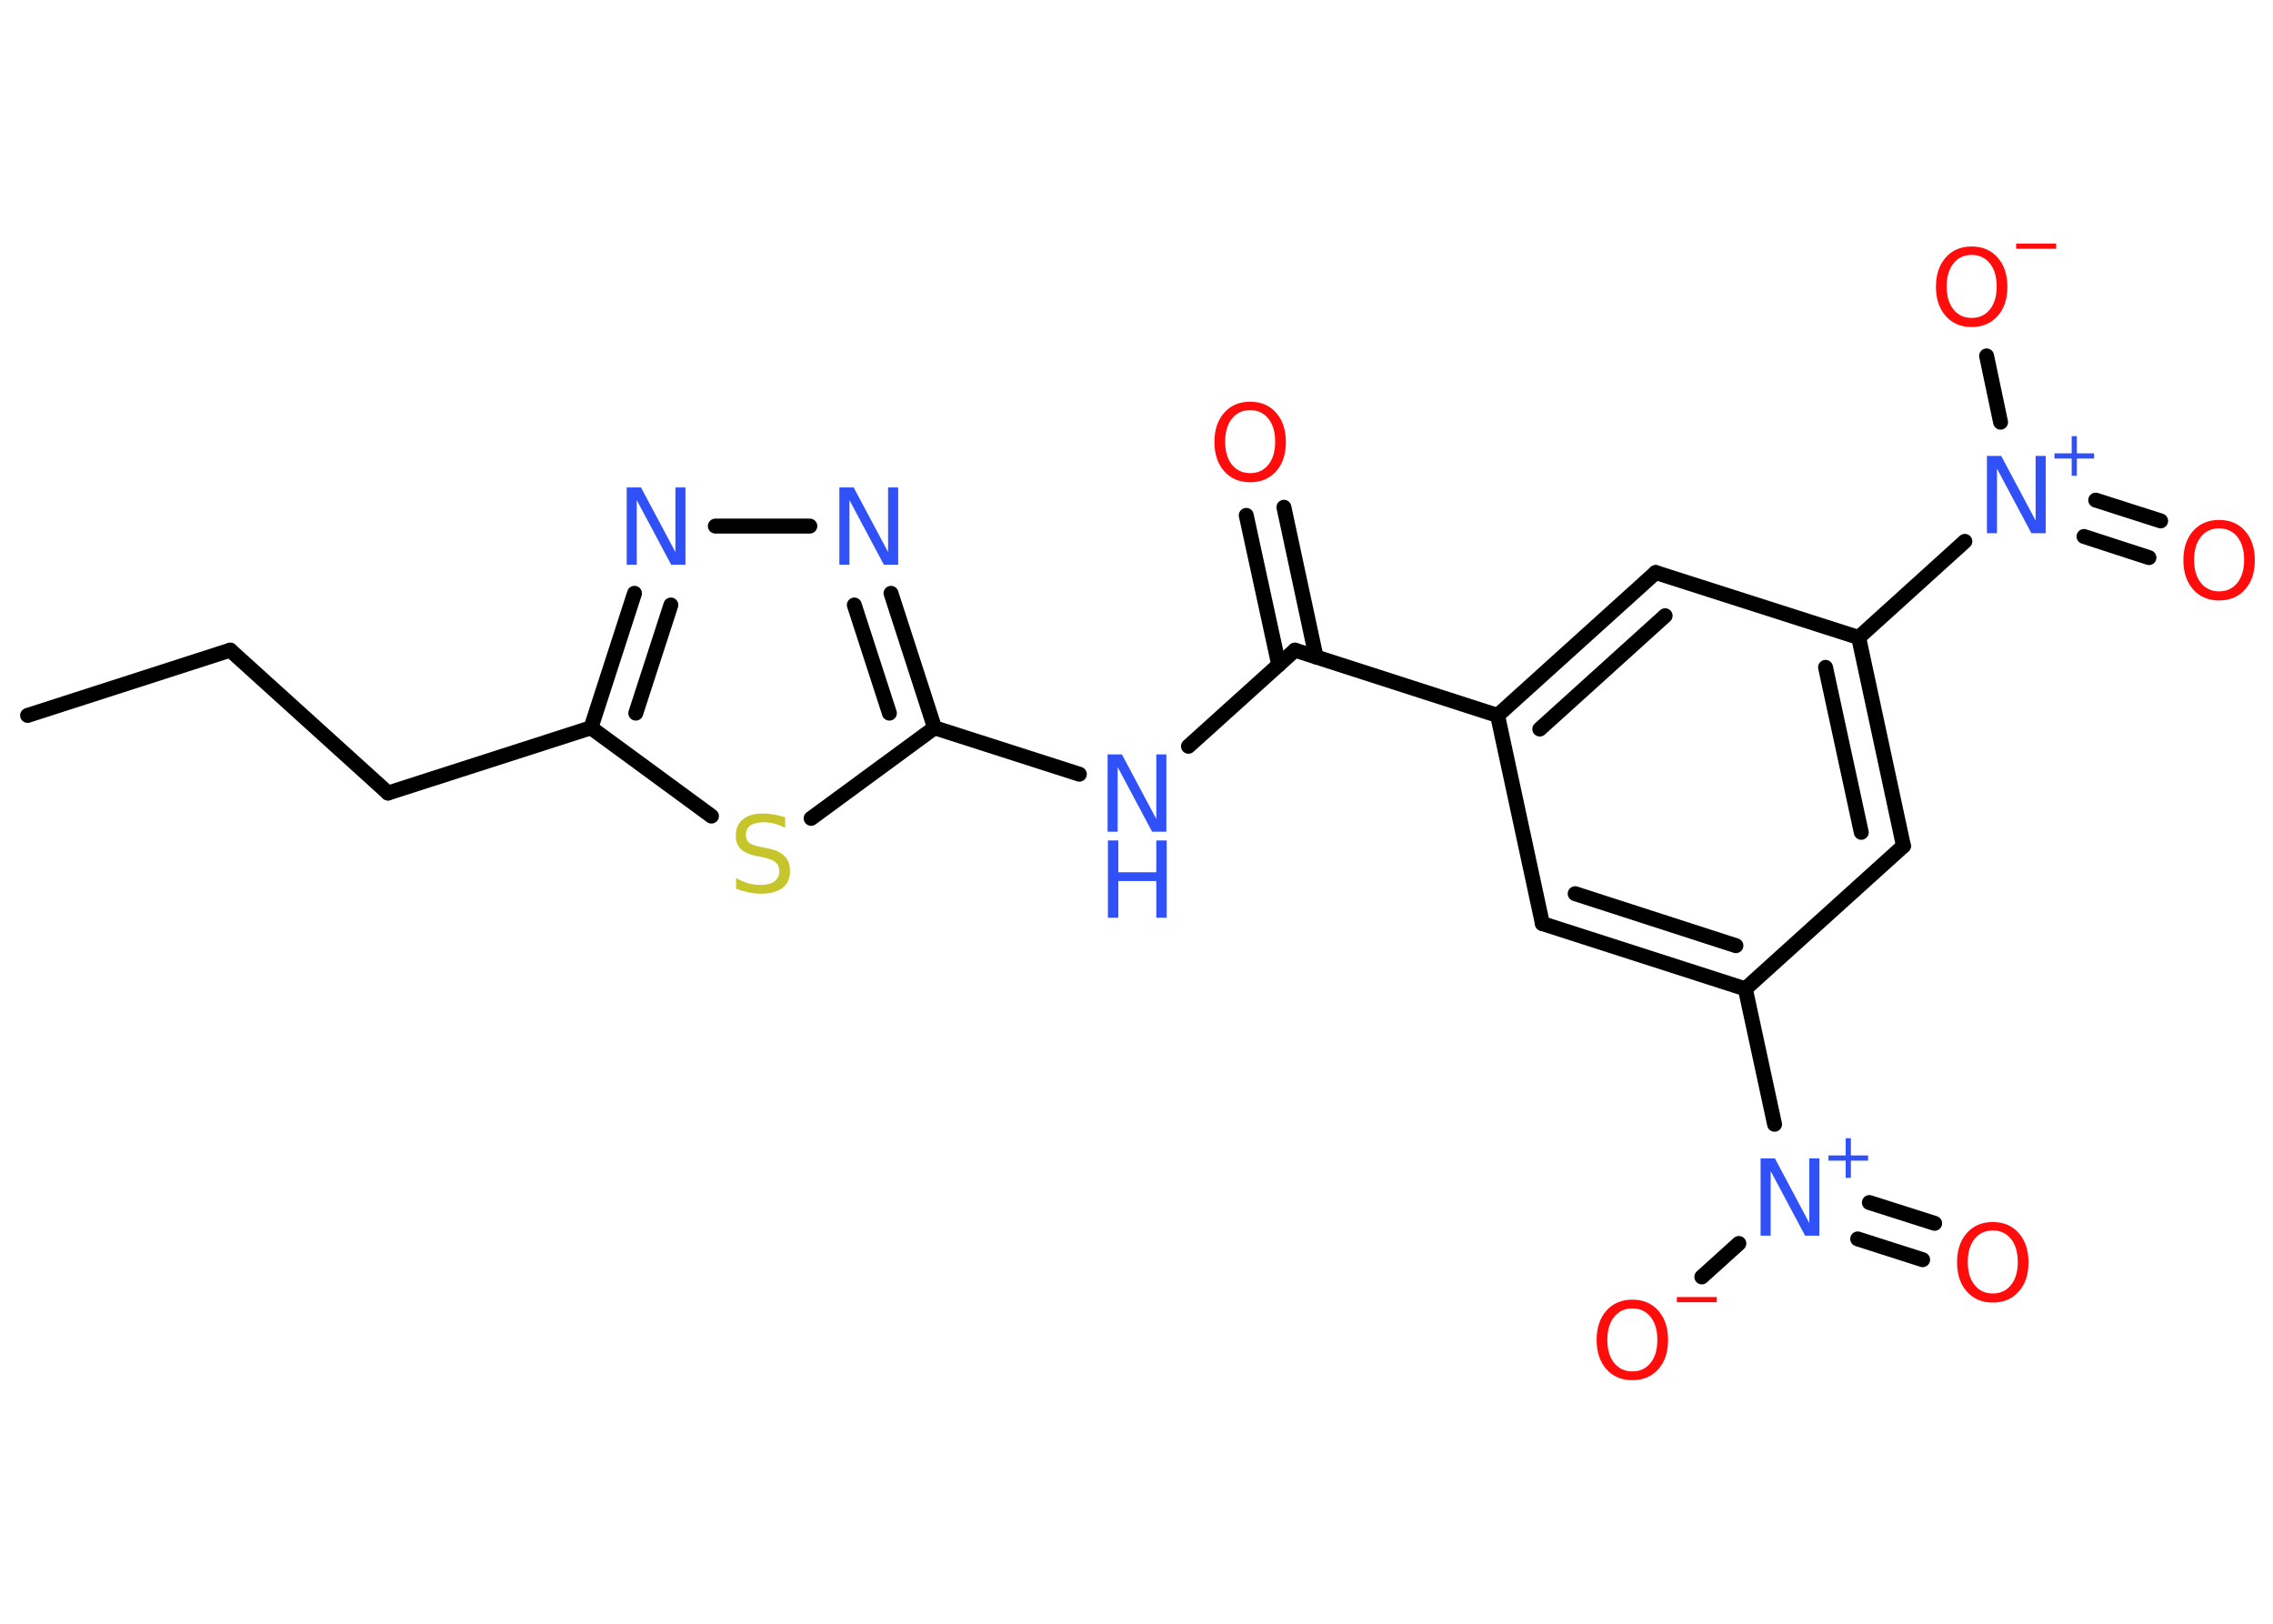 <?xml version='1.0' encoding='UTF-8'?>
<!DOCTYPE svg PUBLIC "-//W3C//DTD SVG 1.1//EN" "http://www.w3.org/Graphics/SVG/1.1/DTD/svg11.dtd">
<svg version='1.2' xmlns='http://www.w3.org/2000/svg' xmlns:xlink='http://www.w3.org/1999/xlink' width='70.0mm' height='50.0mm' viewBox='0 0 70.0 50.0'>
  <desc>Generated by the Chemistry Development Kit (http://github.com/cdk)</desc>
  <g stroke-linecap='round' stroke-linejoin='round' stroke='#000000' stroke-width='.46' fill='#3050F8'>
    <rect x='.0' y='.0' width='70.0' height='50.0' fill='#FFFFFF' stroke='none'/>
    <g id='mol1' class='mol'>
      <line id='mol1bnd1' class='bond' x1='.85' y1='22.03' x2='7.09' y2='20.02'/>
      <line id='mol1bnd2' class='bond' x1='7.09' y1='20.02' x2='11.95' y2='24.42'/>
      <line id='mol1bnd3' class='bond' x1='11.95' y1='24.42' x2='18.2' y2='22.41'/>
      <g id='mol1bnd4' class='bond'>
        <line x1='19.54' y1='18.27' x2='18.2' y2='22.41'/>
        <line x1='20.66' y1='18.63' x2='19.58' y2='21.96'/>
      </g>
      <line id='mol1bnd5' class='bond' x1='22.03' y1='16.2' x2='24.94' y2='16.2'/>
      <g id='mol1bnd6' class='bond'>
        <line x1='28.78' y1='22.41' x2='27.44' y2='18.27'/>
        <line x1='27.39' y1='21.96' x2='26.31' y2='18.63'/>
      </g>
      <line id='mol1bnd7' class='bond' x1='28.78' y1='22.41' x2='33.24' y2='23.84'/>
      <line id='mol1bnd8' class='bond' x1='36.6' y1='22.98' x2='39.88' y2='20.02'/>
      <g id='mol1bnd9' class='bond'>
        <line x1='39.38' y1='20.47' x2='38.38' y2='15.87'/>
        <line x1='40.53' y1='20.23' x2='39.54' y2='15.62'/>
      </g>
      <line id='mol1bnd10' class='bond' x1='39.88' y1='20.02' x2='46.12' y2='22.03'/>
      <g id='mol1bnd11' class='bond'>
        <line x1='50.99' y1='17.63' x2='46.12' y2='22.03'/>
        <line x1='51.28' y1='18.96' x2='47.42' y2='22.45'/>
      </g>
      <line id='mol1bnd12' class='bond' x1='50.99' y1='17.63' x2='57.24' y2='19.63'/>
      <line id='mol1bnd13' class='bond' x1='57.24' y1='19.63' x2='60.51' y2='16.67'/>
      <g id='mol1bnd14' class='bond'>
        <line x1='64.54' y1='15.4' x2='66.54' y2='16.04'/>
        <line x1='64.18' y1='16.52' x2='66.18' y2='17.17'/>
      </g>
      <line id='mol1bnd15' class='bond' x1='61.61' y1='13.0' x2='61.18' y2='10.96'/>
      <g id='mol1bnd16' class='bond'>
        <line x1='58.62' y1='26.05' x2='57.24' y2='19.63'/>
        <line x1='57.32' y1='25.63' x2='56.22' y2='20.55'/>
      </g>
      <line id='mol1bnd17' class='bond' x1='58.62' y1='26.05' x2='53.75' y2='30.45'/>
      <line id='mol1bnd18' class='bond' x1='53.75' y1='30.45' x2='54.65' y2='34.62'/>
      <g id='mol1bnd19' class='bond'>
        <line x1='57.57' y1='37.03' x2='59.58' y2='37.67'/>
        <line x1='57.21' y1='38.15' x2='59.21' y2='38.79'/>
      </g>
      <line id='mol1bnd20' class='bond' x1='53.55' y1='38.29' x2='52.41' y2='39.32'/>
      <g id='mol1bnd21' class='bond'>
        <line x1='47.5' y1='28.44' x2='53.75' y2='30.45'/>
        <line x1='48.51' y1='27.52' x2='53.46' y2='29.12'/>
      </g>
      <line id='mol1bnd22' class='bond' x1='46.12' y1='22.03' x2='47.5' y2='28.44'/>
      <line id='mol1bnd23' class='bond' x1='28.78' y1='22.41' x2='24.98' y2='25.2'/>
      <line id='mol1bnd24' class='bond' x1='18.2' y1='22.41' x2='21.91' y2='25.13'/>
      <path id='mol1atm5' class='atom' d='M19.31 15.01h.43l1.06 1.99v-1.99h.31v2.38h-.44l-1.06 -1.99v1.99h-.31v-2.38z' stroke='none'/>
      <path id='mol1atm6' class='atom' d='M25.86 15.01h.43l1.06 1.99v-1.99h.31v2.38h-.44l-1.06 -1.99v1.99h-.31v-2.38z' stroke='none'/>
      <g id='mol1atm8' class='atom'>
        <path d='M34.12 23.23h.43l1.06 1.99v-1.99h.31v2.38h-.44l-1.06 -1.99v1.99h-.31v-2.38z' stroke='none'/>
        <path d='M34.12 25.88h.32v.98h1.17v-.98h.32v2.38h-.32v-1.13h-1.17v1.13h-.32v-2.38z' stroke='none'/>
      </g>
      <path id='mol1atm10' class='atom' d='M38.5 12.63q-.35 .0 -.56 .26q-.21 .26 -.21 .71q.0 .45 .21 .71q.21 .26 .56 .26q.35 .0 .56 -.26q.21 -.26 .21 -.71q.0 -.45 -.21 -.71q-.21 -.26 -.56 -.26zM38.5 12.37q.5 .0 .8 .34q.3 .34 .3 .9q.0 .57 -.3 .9q-.3 .34 -.8 .34q-.5 .0 -.8 -.34q-.3 -.34 -.3 -.9q.0 -.56 .3 -.9q.3 -.34 .8 -.34z' stroke='none' fill='#FF0D0D'/>
      <g id='mol1atm14' class='atom'>
        <path d='M61.2 14.04h.43l1.06 1.99v-1.99h.31v2.38h-.44l-1.06 -1.99v1.99h-.31v-2.38z' stroke='none'/>
        <path d='M63.96 13.43v.53h.53v.16h-.53v.53h-.16v-.53h-.53v-.16h.53v-.53h.16z' stroke='none'/>
      </g>
      <path id='mol1atm15' class='atom' d='M68.34 16.27q-.35 .0 -.56 .26q-.21 .26 -.21 .71q.0 .45 .21 .71q.21 .26 .56 .26q.35 .0 .56 -.26q.21 -.26 .21 -.71q.0 -.45 -.21 -.71q-.21 -.26 -.56 -.26zM68.34 16.01q.5 .0 .8 .34q.3 .34 .3 .9q.0 .57 -.3 .9q-.3 .34 -.8 .34q-.5 .0 -.8 -.34q-.3 -.34 -.3 -.9q.0 -.56 .3 -.9q.3 -.34 .8 -.34z' stroke='none' fill='#FF0D0D'/>
      <g id='mol1atm16' class='atom'>
        <path d='M60.72 7.85q-.35 .0 -.56 .26q-.21 .26 -.21 .71q.0 .45 .21 .71q.21 .26 .56 .26q.35 .0 .56 -.26q.21 -.26 .21 -.71q.0 -.45 -.21 -.71q-.21 -.26 -.56 -.26zM60.72 7.59q.5 .0 .8 .34q.3 .34 .3 .9q.0 .57 -.3 .9q-.3 .34 -.8 .34q-.5 .0 -.8 -.34q-.3 -.34 -.3 -.9q.0 -.56 .3 -.9q.3 -.34 .8 -.34z' stroke='none' fill='#FF0D0D'/>
        <path d='M62.09 7.5h1.23v.16h-1.23v-.16z' stroke='none' fill='#FF0D0D'/>
      </g>
      <g id='mol1atm19' class='atom'>
        <path d='M54.23 35.67h.43l1.06 1.99v-1.99h.31v2.38h-.44l-1.06 -1.99v1.99h-.31v-2.38z' stroke='none'/>
        <path d='M57.0 35.05v.53h.53v.16h-.53v.53h-.16v-.53h-.53v-.16h.53v-.53h.16z' stroke='none'/>
      </g>
      <path id='mol1atm20' class='atom' d='M61.37 37.89q-.35 .0 -.56 .26q-.21 .26 -.21 .71q.0 .45 .21 .71q.21 .26 .56 .26q.35 .0 .56 -.26q.21 -.26 .21 -.71q.0 -.45 -.21 -.71q-.21 -.26 -.56 -.26zM61.37 37.63q.5 .0 .8 .34q.3 .34 .3 .9q.0 .57 -.3 .9q-.3 .34 -.8 .34q-.5 .0 -.8 -.34q-.3 -.34 -.3 -.9q.0 -.56 .3 -.9q.3 -.34 .8 -.34z' stroke='none' fill='#FF0D0D'/>
      <g id='mol1atm21' class='atom'>
        <path d='M50.27 40.29q-.35 .0 -.56 .26q-.21 .26 -.21 .71q.0 .45 .21 .71q.21 .26 .56 .26q.35 .0 .56 -.26q.21 -.26 .21 -.71q.0 -.45 -.21 -.71q-.21 -.26 -.56 -.26zM50.27 40.02q.5 .0 .8 .34q.3 .34 .3 .9q.0 .57 -.3 .9q-.3 .34 -.8 .34q-.5 .0 -.8 -.34q-.3 -.34 -.3 -.9q.0 -.56 .3 -.9q.3 -.34 .8 -.34z' stroke='none' fill='#FF0D0D'/>
        <path d='M51.64 39.94h1.23v.16h-1.23v-.16z' stroke='none' fill='#FF0D0D'/>
      </g>
      <path id='mol1atm23' class='atom' d='M24.18 25.18v.31q-.18 -.09 -.34 -.13q-.16 -.04 -.32 -.04q-.26 .0 -.41 .1q-.14 .1 -.14 .29q.0 .16 .1 .24q.1 .08 .36 .13l.2 .04q.36 .07 .53 .24q.17 .17 .17 .46q.0 .35 -.23 .52q-.23 .18 -.68 .18q-.17 .0 -.36 -.04q-.19 -.04 -.39 -.11v-.33q.2 .11 .38 .16q.19 .05 .37 .05q.28 .0 .43 -.11q.15 -.11 .15 -.31q.0 -.18 -.11 -.27q-.11 -.1 -.35 -.15l-.2 -.04q-.36 -.07 -.52 -.22q-.16 -.15 -.16 -.42q.0 -.32 .22 -.5q.22 -.18 .61 -.18q.16 .0 .34 .03q.17 .03 .36 .09z' stroke='none' fill='#C6C62C'/>
    </g>
  </g>
</svg>
